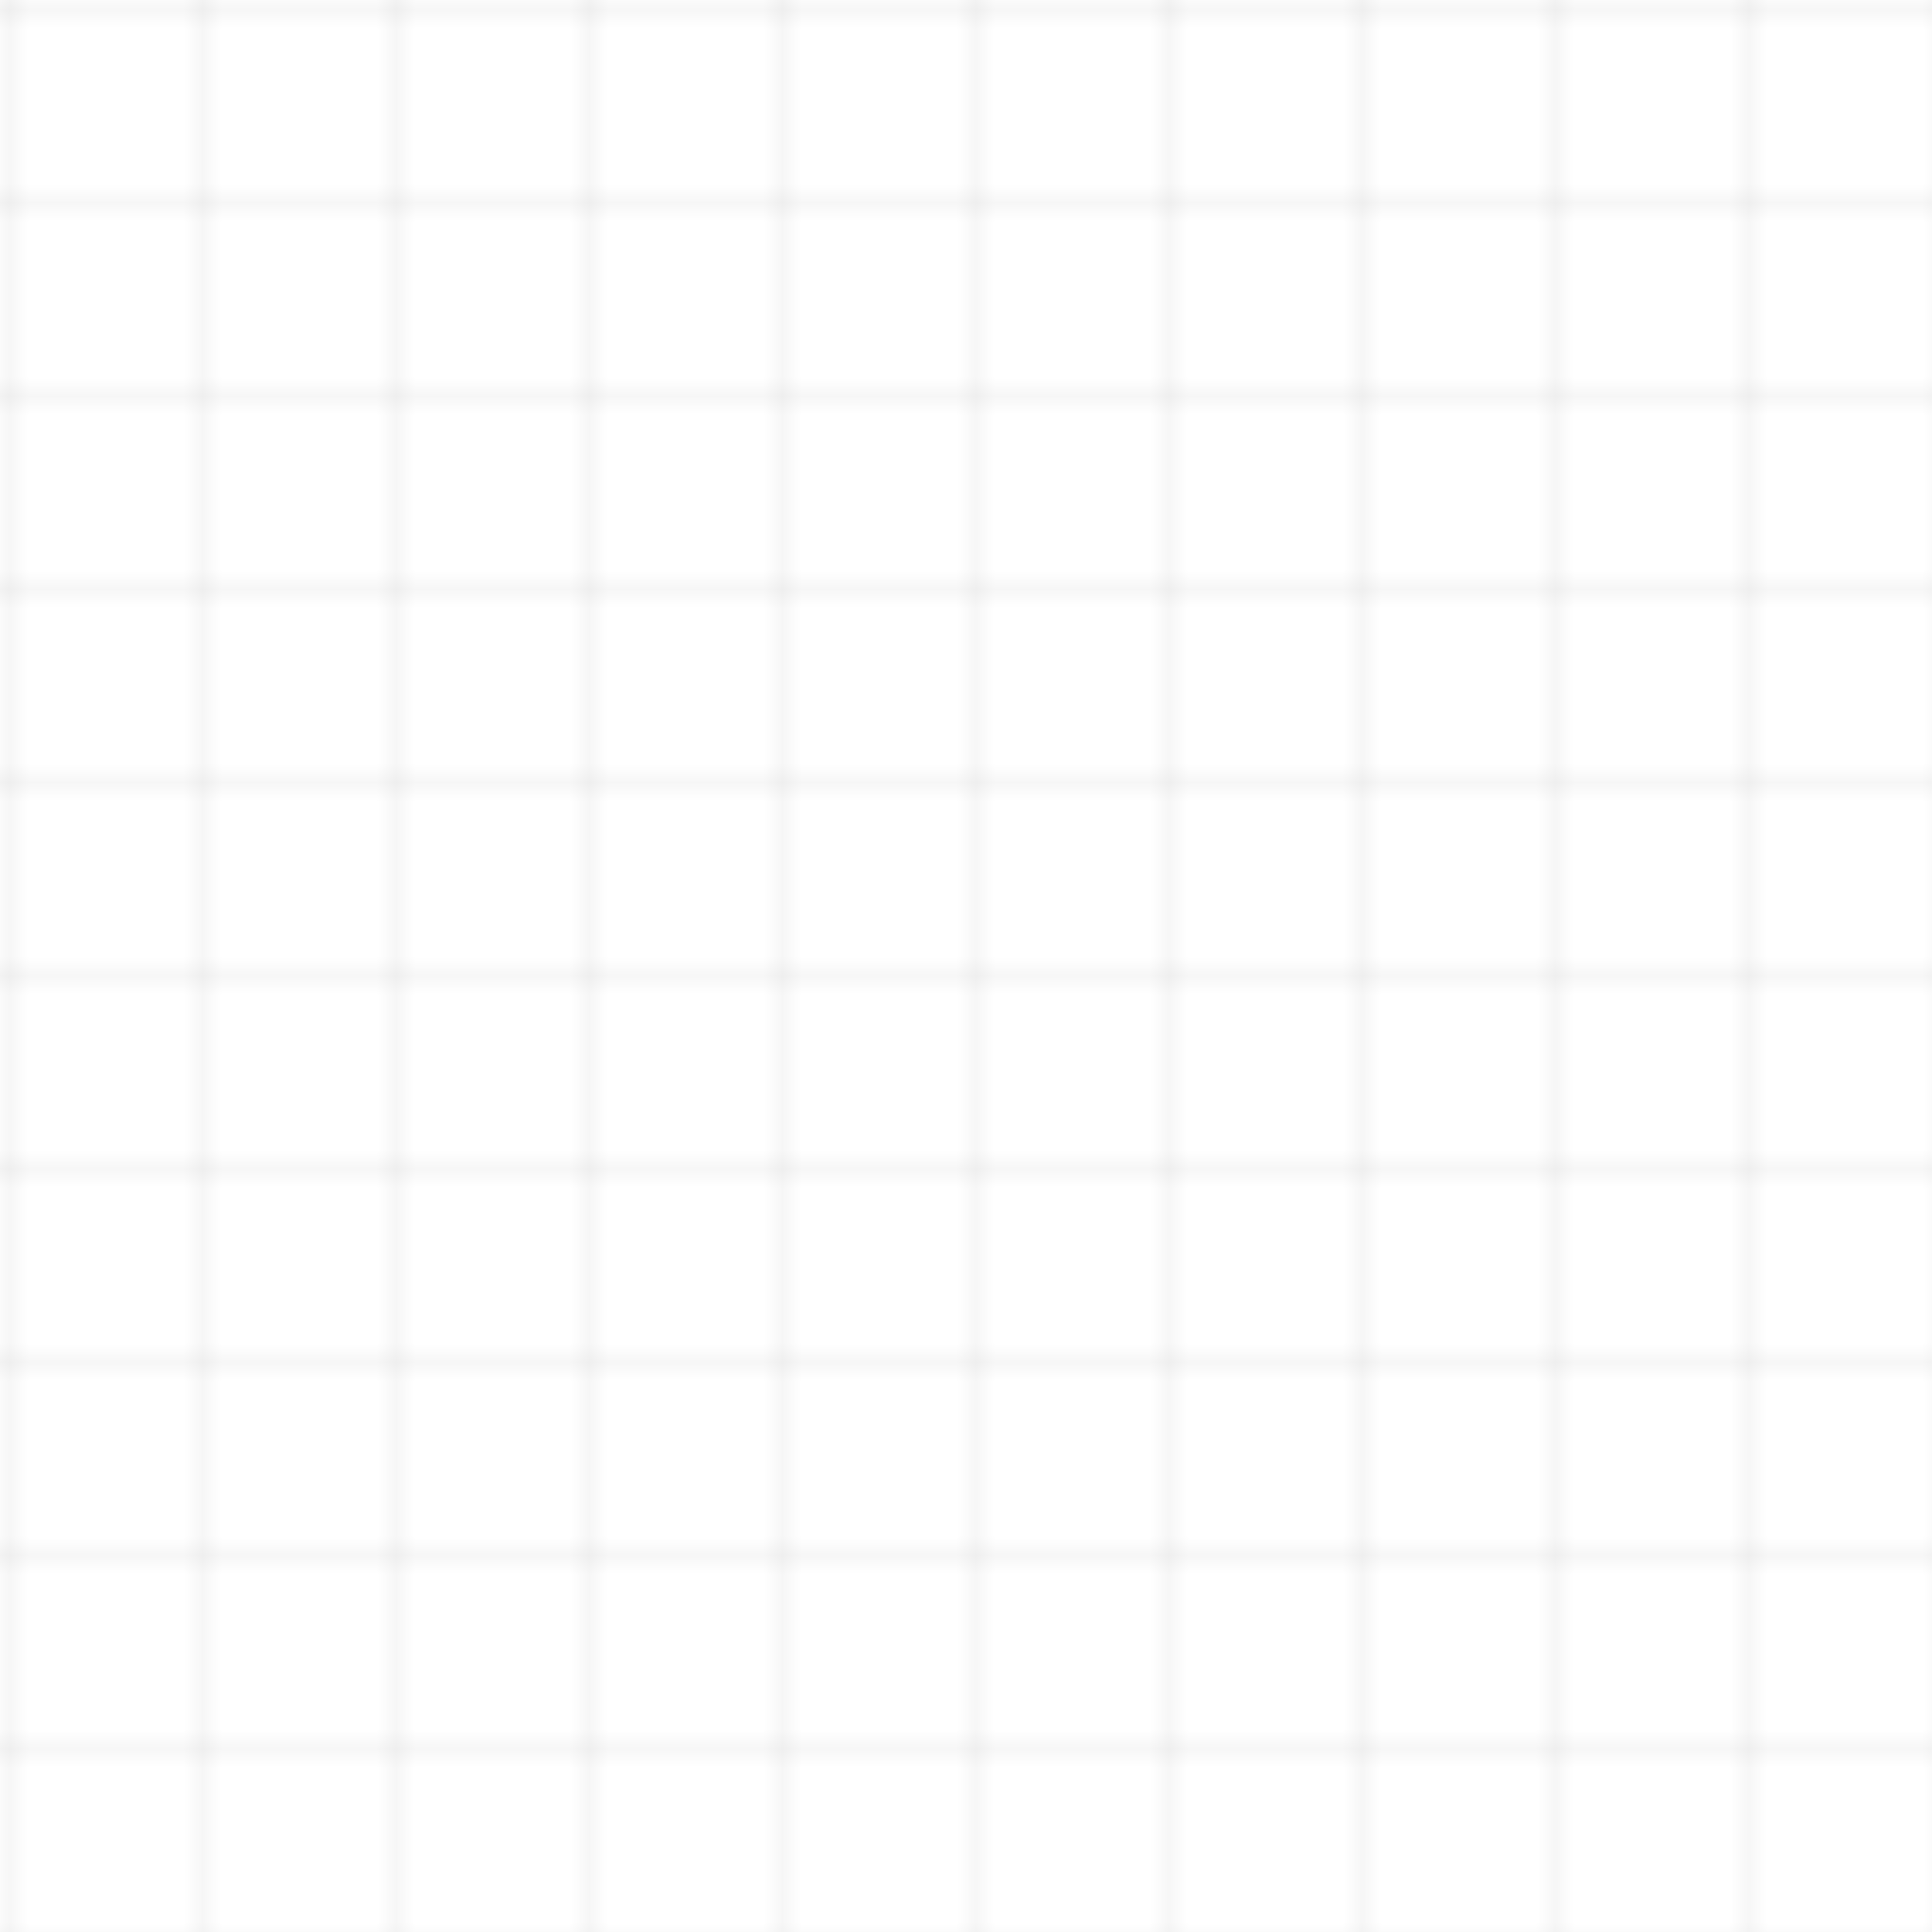 <svg xmlns="http://www.w3.org/2000/svg" width="300" height="300" viewBox="0 0 100 100" fill="none">
   <style>
        path {
            stroke: black;
        }
        @media (prefers-color-scheme: dark) {
            path { stroke: white; }
        }
    </style>
  <defs>
    <pattern id="grid" width="10" height="10" patternUnits="userSpaceOnUse">
      <path d="M 10 0 L 0 0 0 10" fill="none" stroke-width="0.07" />
    </pattern>
  </defs>
  <rect width="100%" height="100%" fill="url(#grid)" />
</svg>
